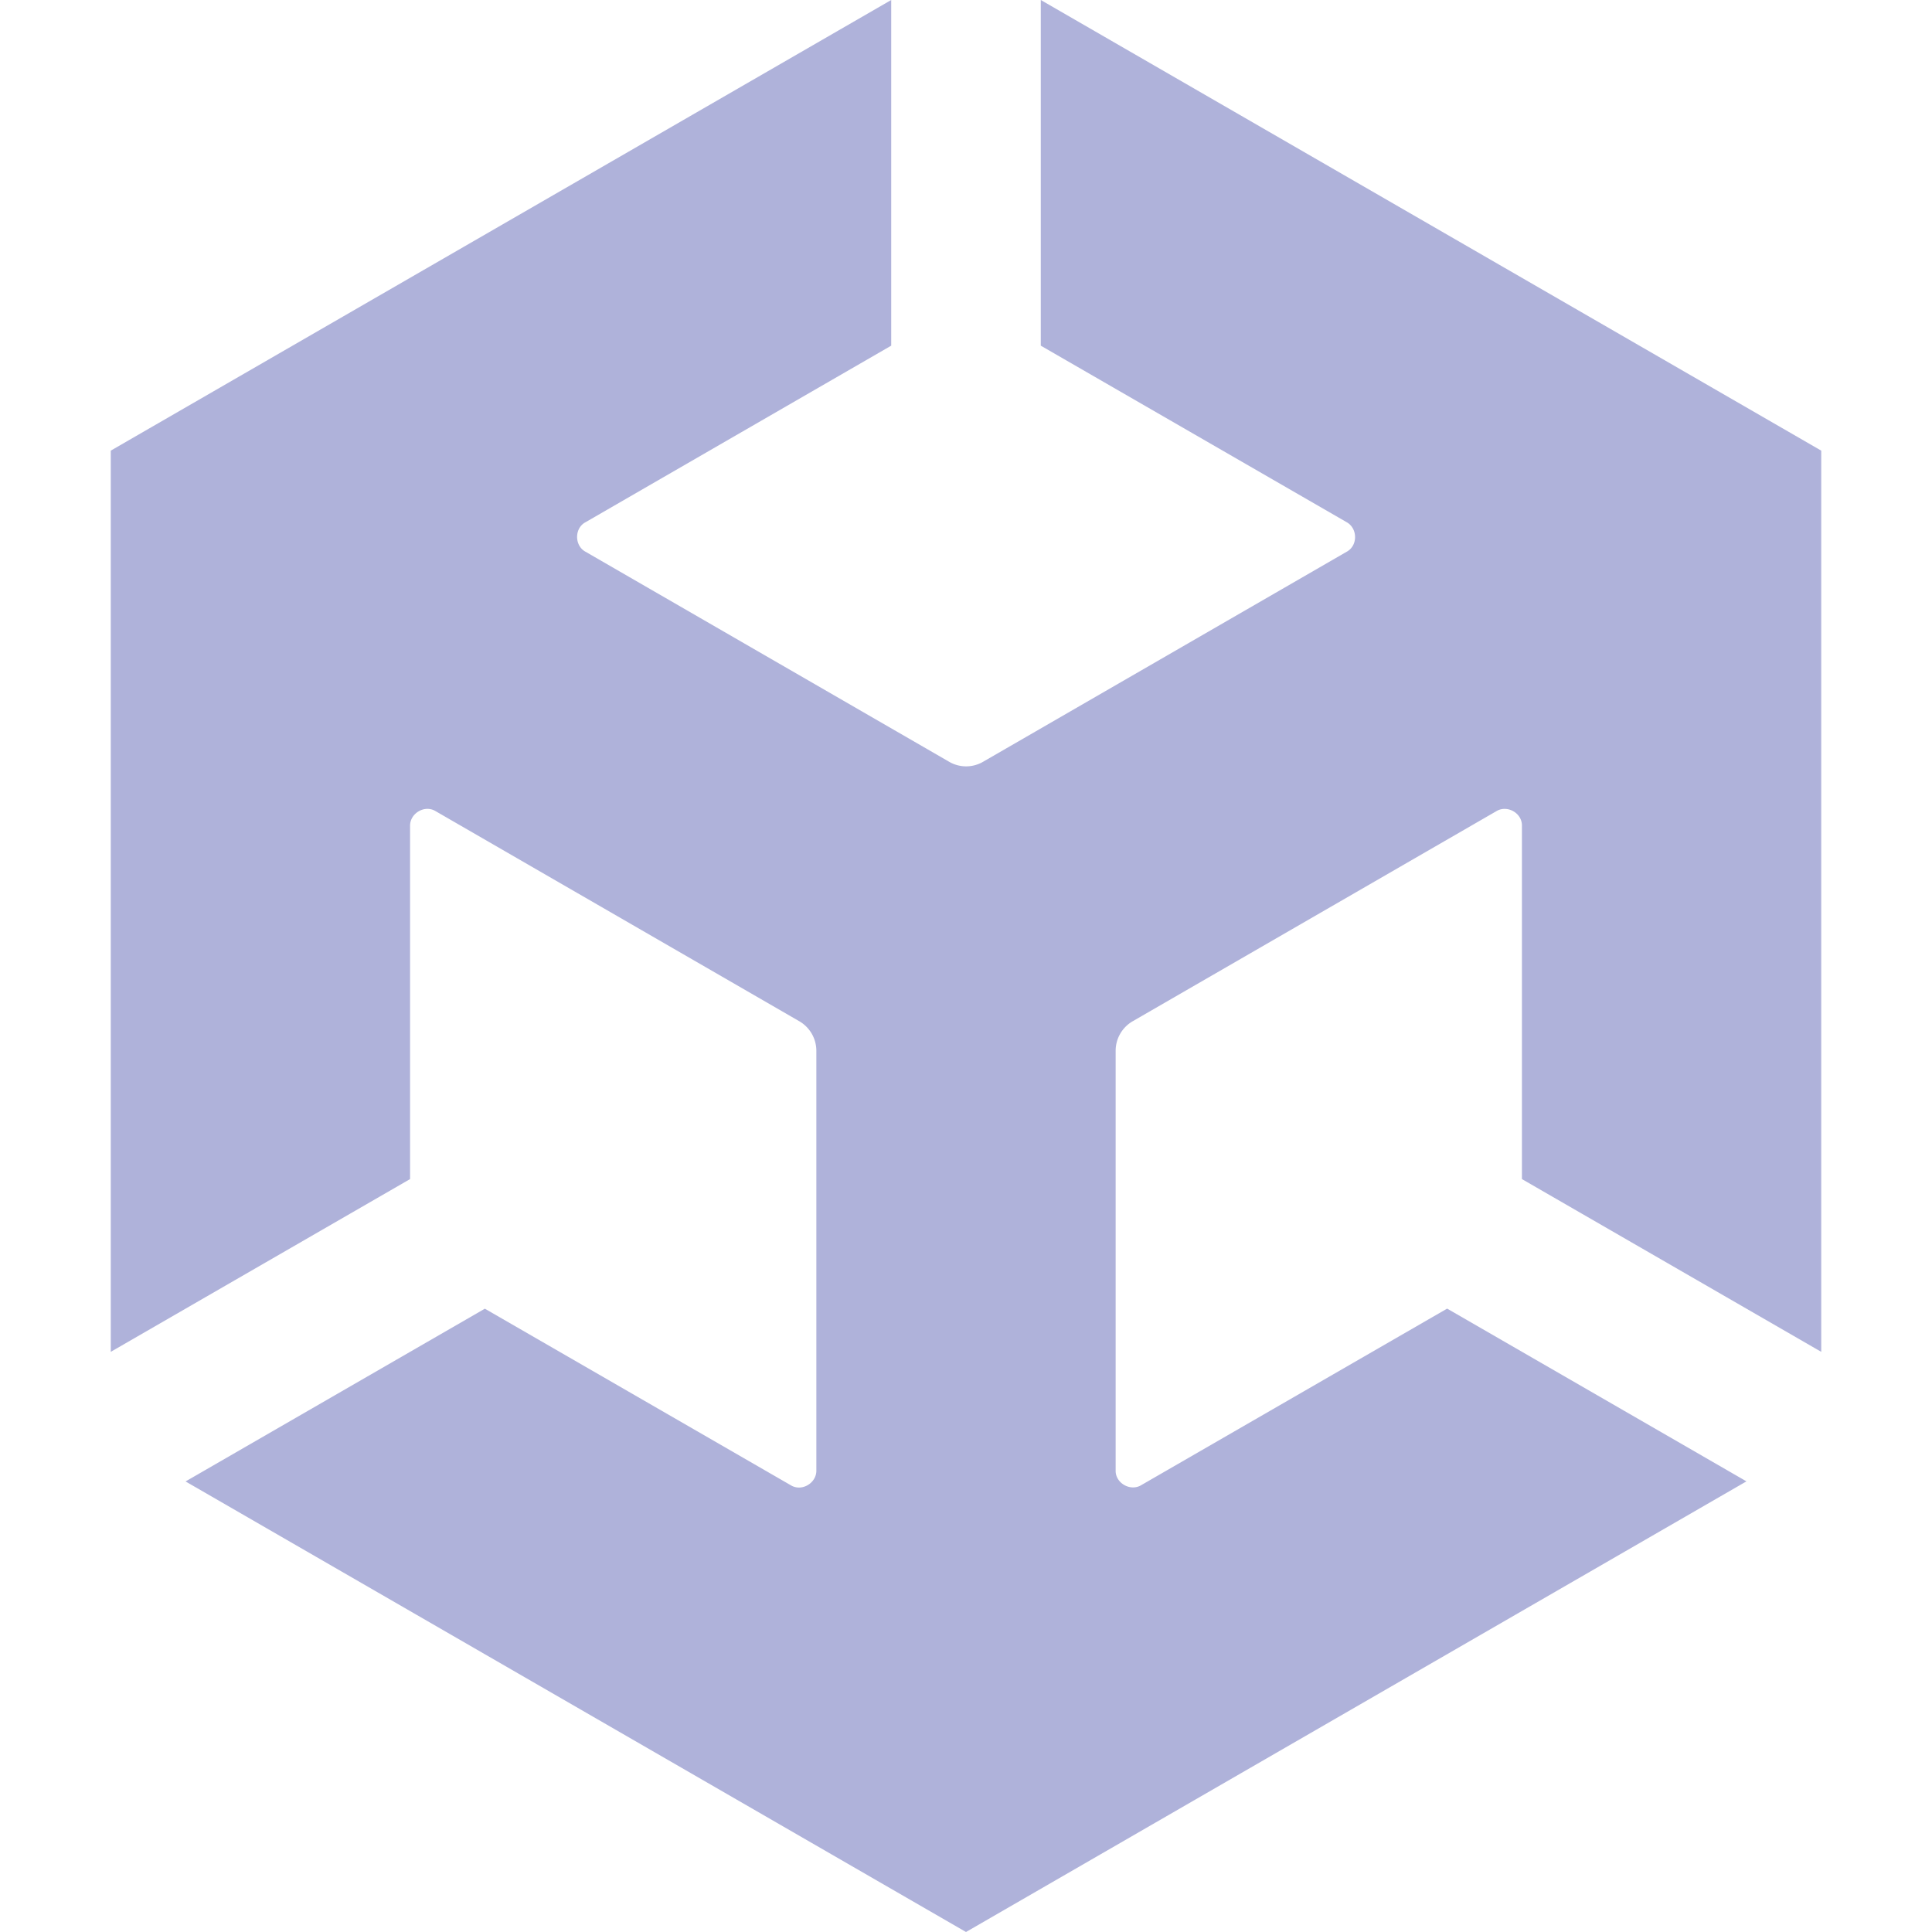 <svg role="img" viewBox="0 0 24 24" xmlns="http://www.w3.org/2000/svg" id="Unity--Streamline-Simple-Icons" height="24" width="24">
  <desc>
    Unity Streamline Icon: https://streamlinehq.com
  </desc>
  <title>Unity</title>
  <path d="m12.929 4.294 3.8 2.193c0.137 0.077 0.141 0.29 0 0.367l-4.515 2.608a0.419 0.419 0 0 1 -0.425 0L7.274 6.854c-0.139 -0.074 -0.141 -0.293 0 -0.367l3.797 -2.193V0L1.376 5.598V16.793l3.718 -2.146v-4.386c-0.003 -0.157 0.181 -0.268 0.318 -0.184l4.515 2.608a0.425 0.425 0 0 1 0.214 0.368v5.213c0.003 0.157 -0.181 0.268 -0.318 0.184l-3.8 -2.193 -3.718 2.146L12 24l9.695 -5.598 -3.718 -2.146 -3.8 2.193c-0.134 0.082 -0.323 -0.025 -0.318 -0.184V13.053c0 -0.157 0.087 -0.296 0.214 -0.368l4.515 -2.608c0.134 -0.082 0.323 0.022 0.318 0.184v4.386l3.718 2.146V5.598L12.929 0Z" fill="#afb2da" stroke-width="1"></path>
</svg>